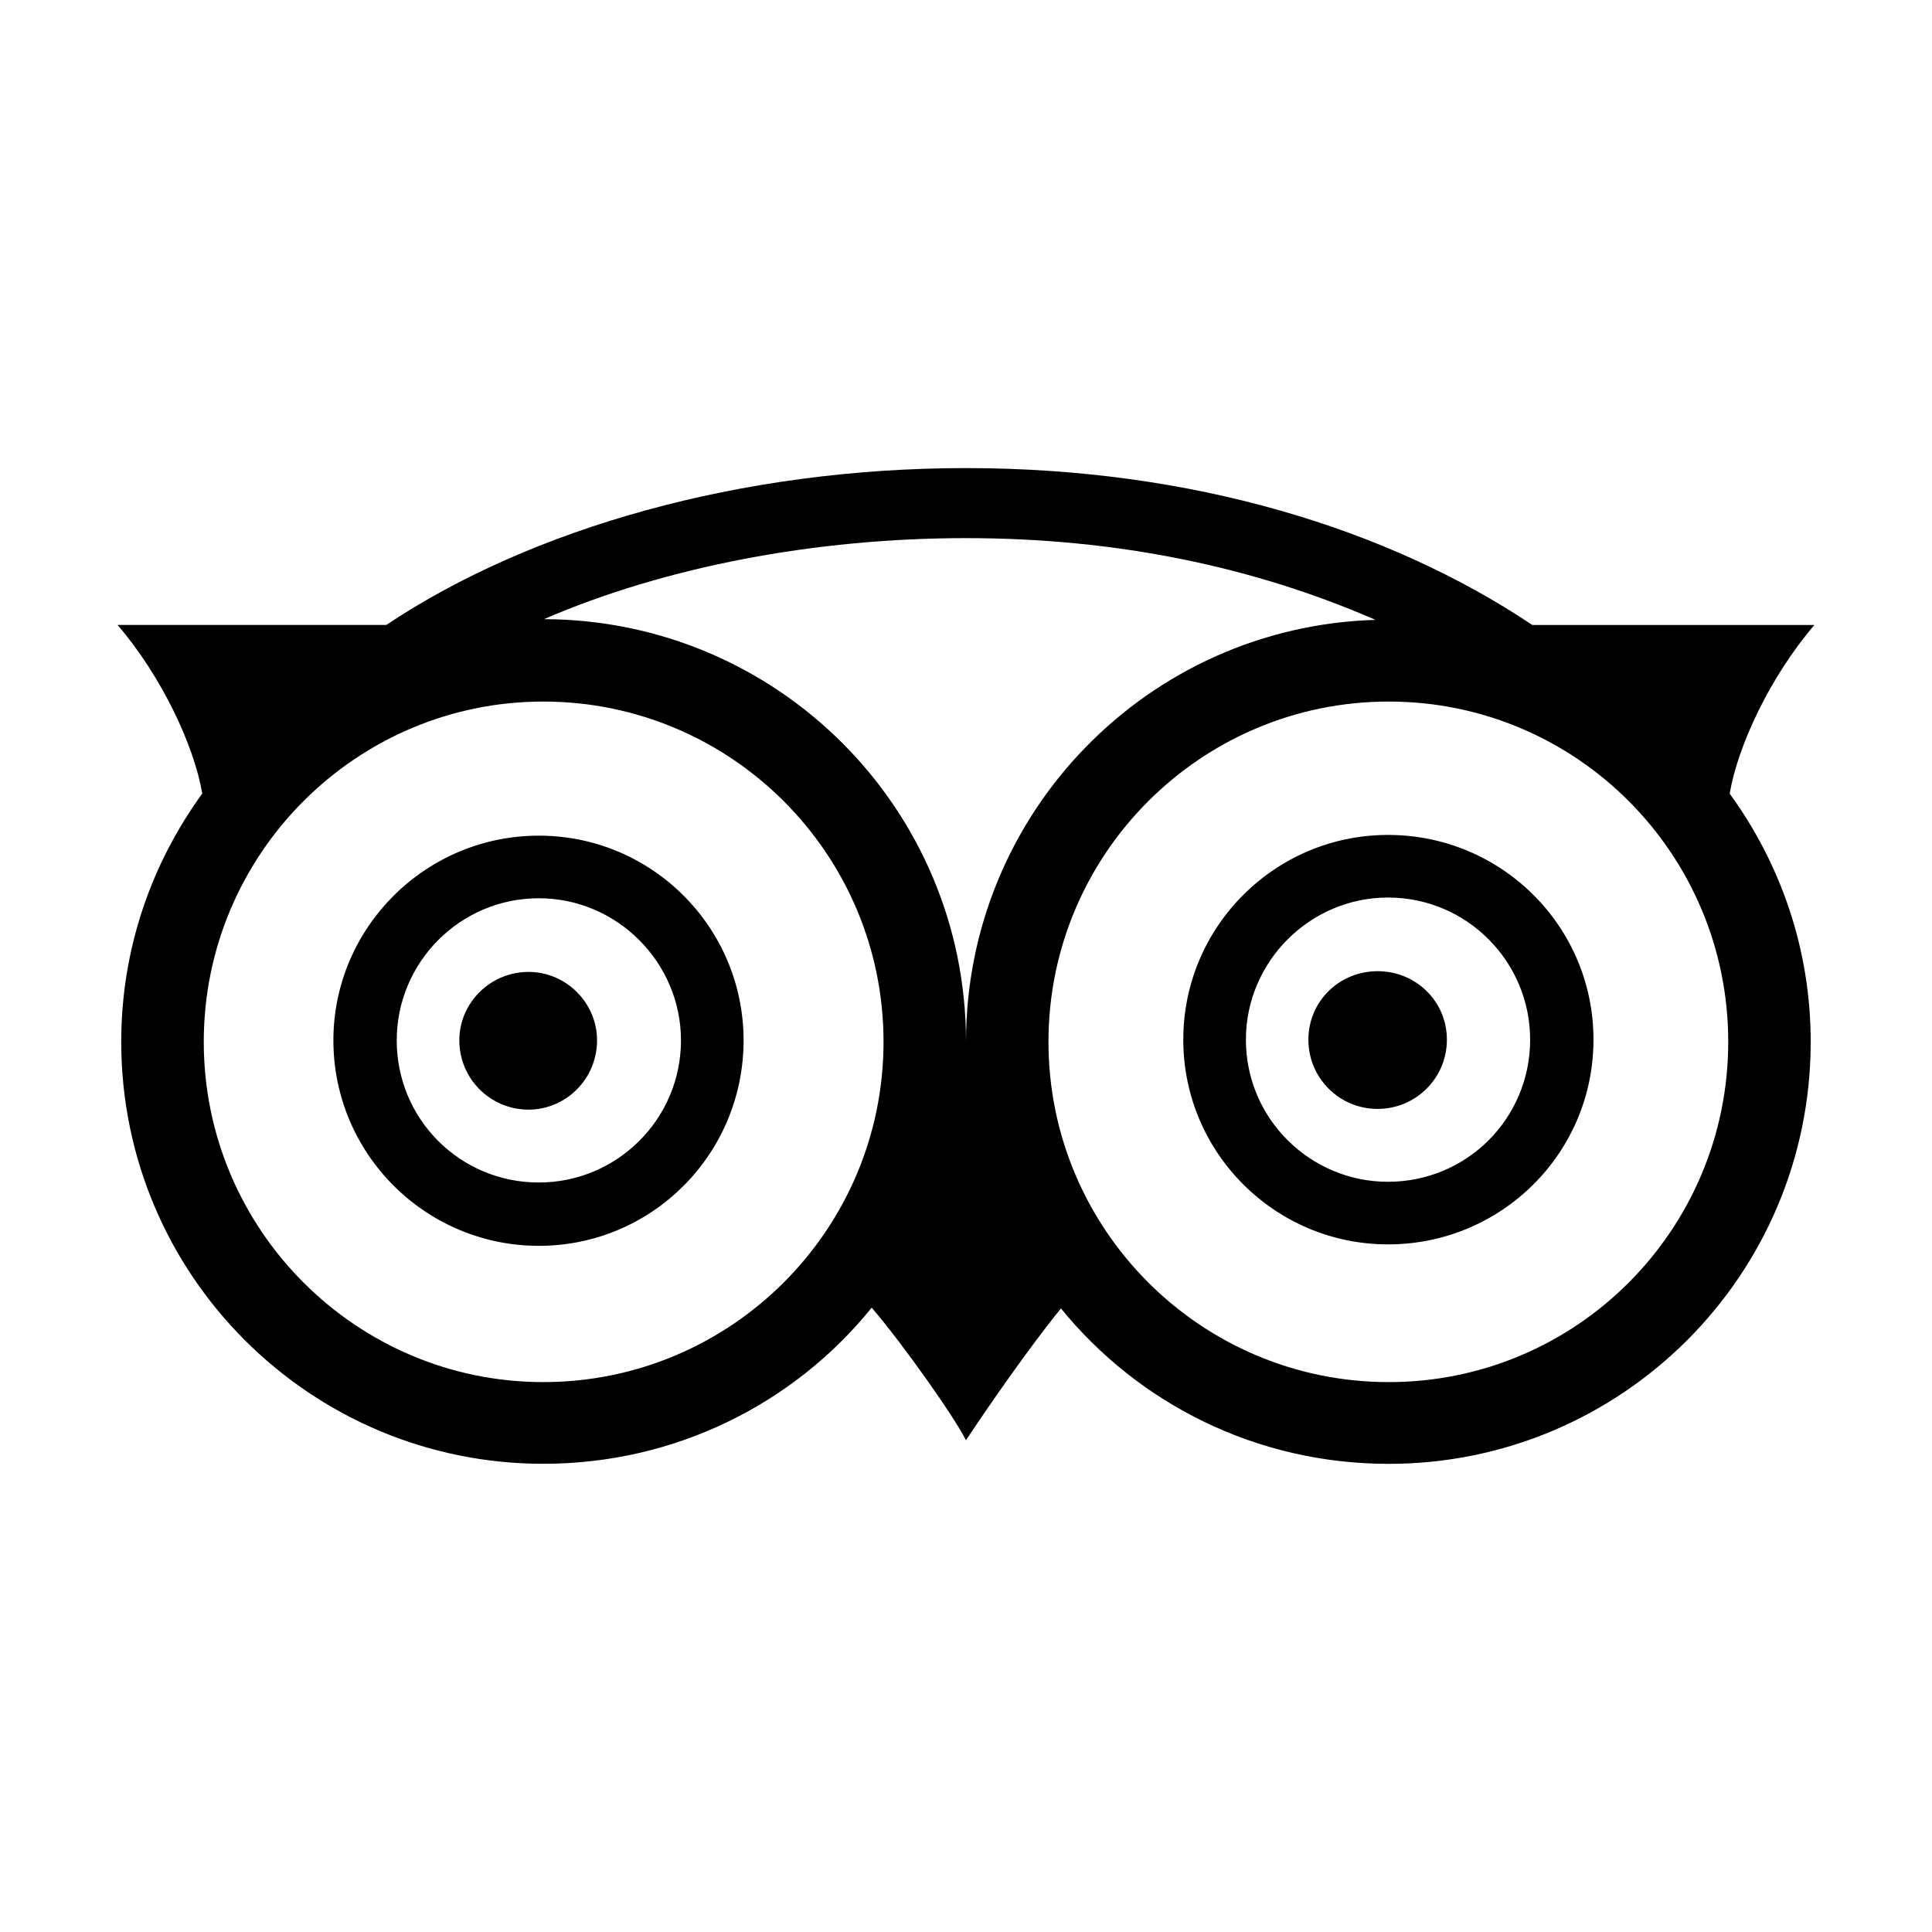 <?xml version="1.0" encoding="utf-8"?>
<!-- Generated by IcoMoon.io -->
<!DOCTYPE svg PUBLIC "-//W3C//DTD SVG 1.1//EN" "http://www.w3.org/Graphics/SVG/1.1/DTD/svg11.dtd">
<svg version="1.1" xmlns="http://www.w3.org/2000/svg" xmlns:xlink="http://www.w3.org/1999/xlink" width="32" height="32" viewBox="0 0 32 32">
<path d="M9.889 17.232c0 0.634-0.512 1.147-1.134 1.147-0.634 0-1.147-0.512-1.147-1.147 0-0.622 0.512-1.134 1.147-1.134 0.622 0 1.134 0.512 1.134 1.134zM23.965 17.22c0 0.634-0.512 1.147-1.147 1.147s-1.147-0.512-1.147-1.147 0.512-1.134 1.147-1.134 1.147 0.5 1.147 1.134zM11.279 17.232c0-1.293-1.061-2.354-2.354-2.354-1.305 0-2.354 1.061-2.354 2.354 0 1.305 1.049 2.354 2.354 2.354 1.293 0 2.354-1.049 2.354-2.354zM25.344 17.22c0-1.293-1.049-2.354-2.354-2.354-1.293 0-2.354 1.061-2.354 2.354 0 1.305 1.061 2.354 2.354 2.354 1.305 0 2.354-1.049 2.354-2.354zM12.316 17.232c0 1.879-1.513 3.403-3.391 3.403s-3.403-1.525-3.403-3.403c0-1.866 1.525-3.391 3.403-3.391s3.391 1.525 3.391 3.391zM26.393 17.22c0 1.879-1.525 3.391-3.403 3.391-1.866 0-3.391-1.513-3.391-3.391s1.525-3.391 3.391-3.391c1.879 0 3.403 1.513 3.403 3.391zM14.634 17.256c0-3.111-2.525-5.636-5.636-5.636-3.098 0-5.623 2.525-5.623 5.636s2.525 5.636 5.623 5.636c3.111 0 5.636-2.525 5.636-5.636zM22.782 10.267c-2.013-0.878-4.282-1.354-6.782-1.354s-4.989 0.476-6.99 1.342c3.867 0.012 6.99 3.135 6.99 7.002 0-3.794 3.013-6.88 6.782-6.99zM28.625 17.256c0-3.111-2.513-5.636-5.623-5.636s-5.636 2.525-5.636 5.636 2.525 5.636 5.636 5.636 5.623-2.525 5.623-5.636zM25.38 10.352h4.672c-0.732 0.854-1.269 2.001-1.403 2.793 0.842 1.159 1.342 2.574 1.342 4.111 0 3.867-3.135 6.99-6.99 6.99-2.196 0-4.147-1-5.428-2.574 0 0-0.573 0.683-1.574 2.183-0.171-0.354-1.037-1.586-1.561-2.196-1.281 1.586-3.245 2.586-5.44 2.586-3.855 0-6.99-3.123-6.99-6.99 0-1.537 0.5-2.952 1.342-4.111-0.134-0.793-0.671-1.94-1.403-2.793h4.452c2.391-1.598 5.867-2.598 9.6-2.598s6.99 1 9.38 2.598z"></path>
</svg>
